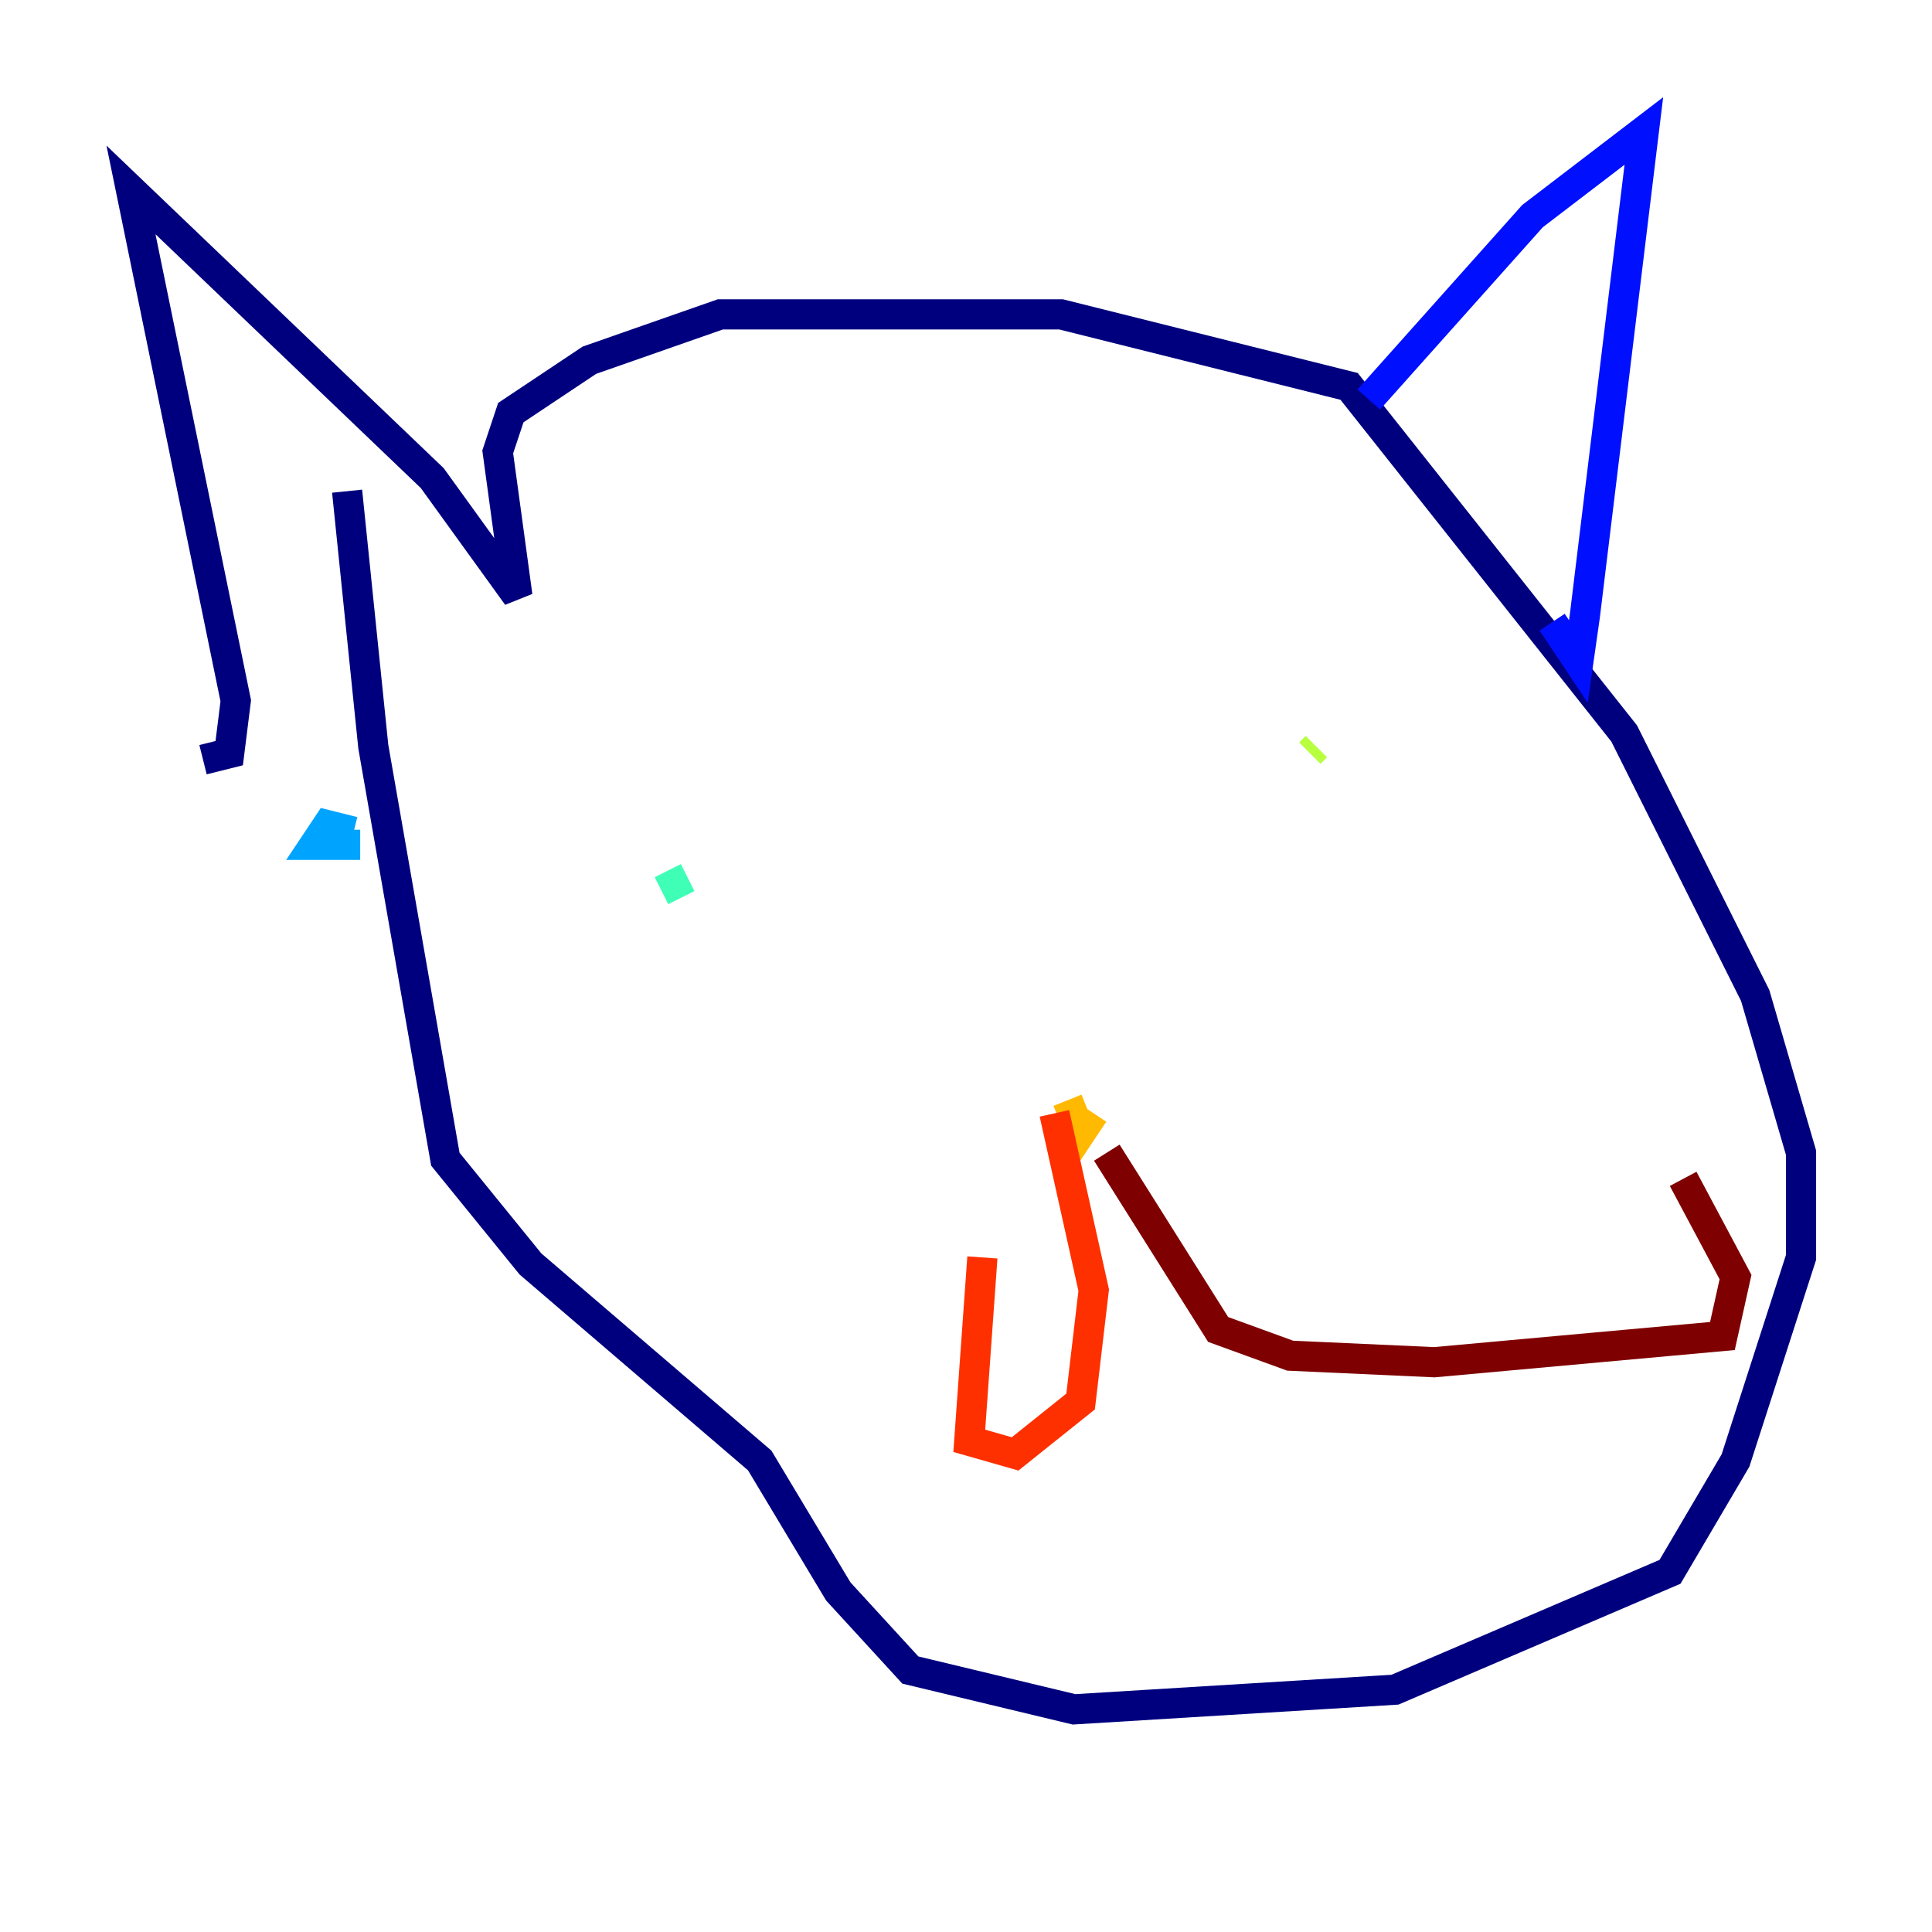 <?xml version="1.0" encoding="utf-8" ?>
<svg baseProfile="tiny" height="128" version="1.2" viewBox="0,0,128,128" width="128" xmlns="http://www.w3.org/2000/svg" xmlns:ev="http://www.w3.org/2001/xml-events" xmlns:xlink="http://www.w3.org/1999/xlink"><defs /><polyline fill="none" points="13.451,50.332 15.186,49.898 15.62,46.427 8.678,12.583 28.637,31.675 34.278,39.485 32.976,29.939 33.844,27.336 39.051,23.864 47.729,20.827 70.291,20.827 89.383,25.6 107.607,48.597 116.285,65.953 119.322,76.366 119.322,83.308 114.983,96.759 110.644,104.136 92.42,111.946 71.159,113.248 60.312,110.644 55.539,105.437 50.332,96.759 35.146,83.742 29.505,76.8 24.732,49.464 22.997,32.542" stroke="#00007f" stroke-width="2" /><polyline fill="none" points="90.685,26.468 101.532,14.319 108.909,8.678 105.003,40.786 104.57,43.824 102.834,41.22" stroke="#0010ff" stroke-width="2" /><polyline fill="none" points="23.864,55.973 20.827,55.973 21.695,54.671 23.43,55.105" stroke="#00a4ff" stroke-width="2" /><polyline fill="none" points="45.559,58.142 43.824,59.01" stroke="#3fffb7" stroke-width="2" /><polyline fill="none" points="87.214,49.464 86.78,49.898" stroke="#b7ff3f" stroke-width="2" /><polyline fill="none" points="72.461,73.763 71.593,75.064 70.725,72.895" stroke="#ffb900" stroke-width="2" /><polyline fill="none" points="69.858,73.763 72.461,85.478 71.593,92.854 67.254,96.325 64.217,95.458 65.085,83.308" stroke="#ff3000" stroke-width="2" /><polyline fill="none" points="73.329,76.366 80.705,88.081 85.478,89.817 95.024,90.251 114.115,88.515 114.983,84.61 111.512,78.102" stroke="#7f0000" stroke-width="2" /></svg>